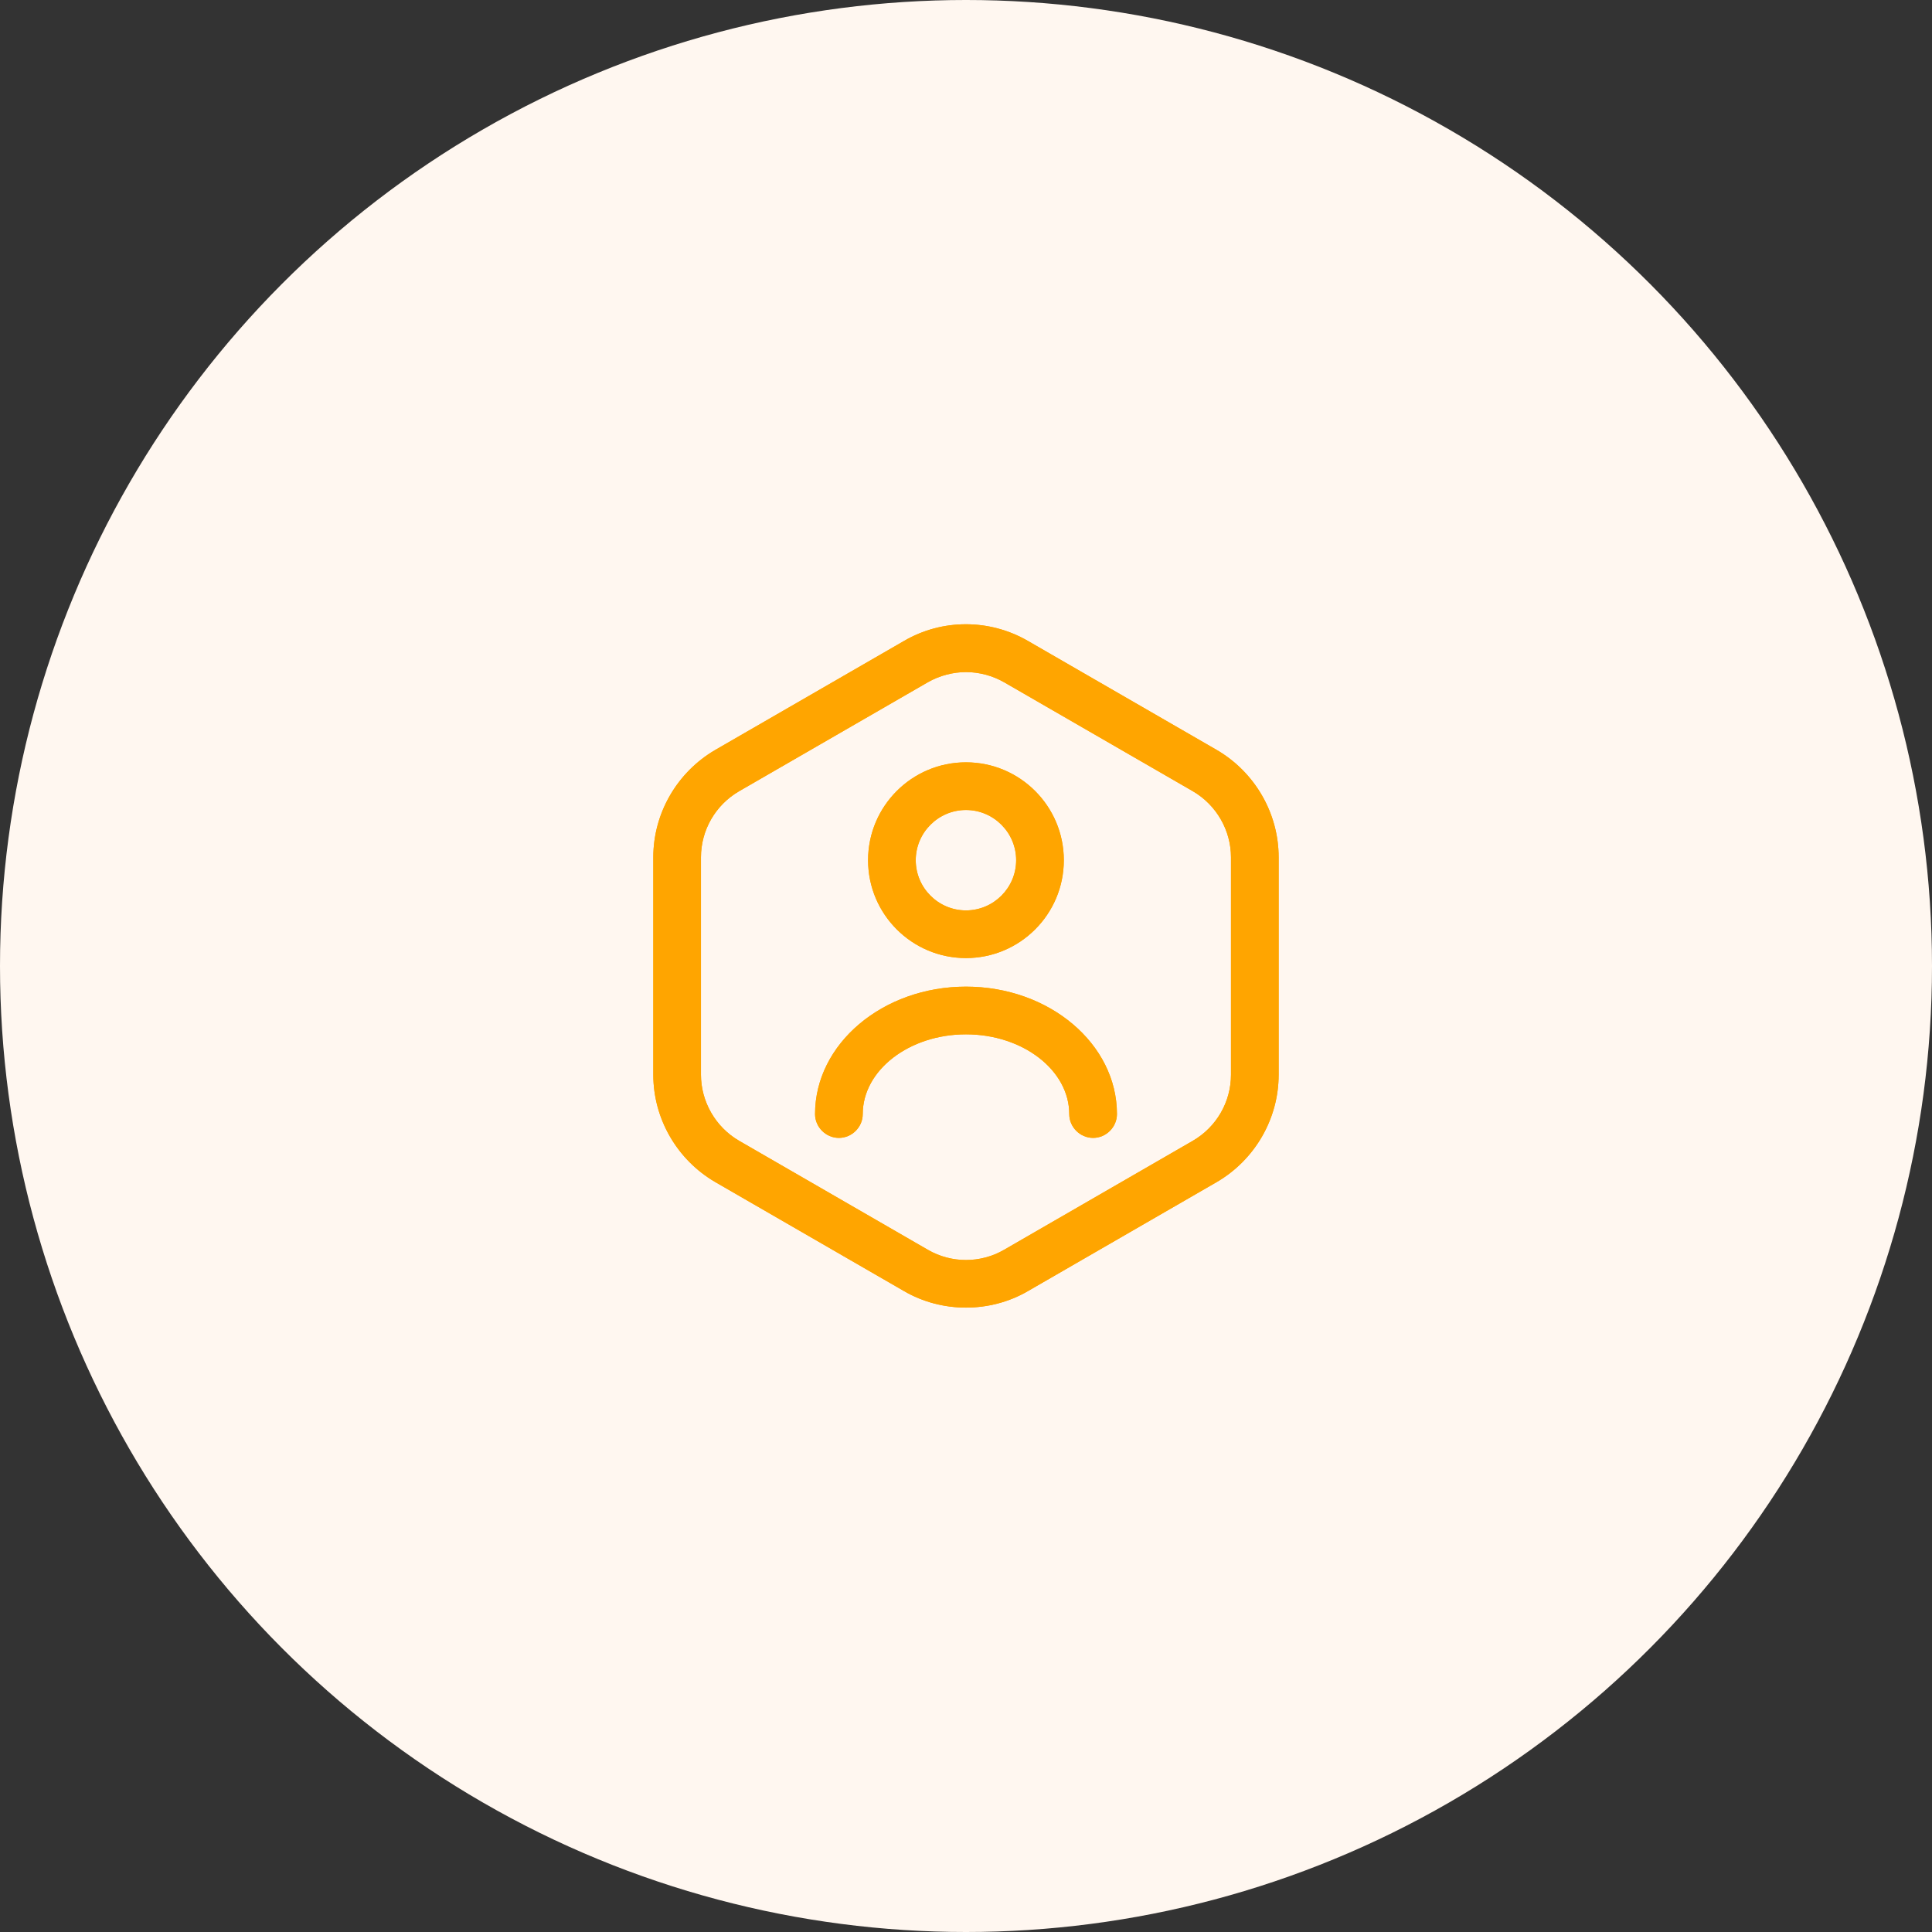 <svg width="76" height="76" viewBox="0 0 76 76" fill="none" xmlns="http://www.w3.org/2000/svg">
<rect x="0" y="0" width="76" height="76" fill="#333333" stroke="none"/>
<circle cx="38" cy="38" r="38" fill="#FFF7F0"/>
<path d="M37.999 51.438C37.162 51.438 36.312 51.225 35.562 50.788L28.137 46.5C26.637 45.625 25.699 44.013 25.699 42.275V33.725C25.699 31.988 26.637 30.375 28.137 29.5L35.562 25.213C37.062 24.338 38.924 24.338 40.437 25.213L47.862 29.5C49.362 30.375 50.299 31.988 50.299 33.725V42.275C50.299 44.013 49.362 45.625 47.862 46.5L40.437 50.788C39.687 51.225 38.837 51.438 37.999 51.438ZM37.999 26.438C37.487 26.438 36.962 26.575 36.499 26.838L29.074 31.125C28.149 31.663 27.574 32.65 27.574 33.725V42.275C27.574 43.338 28.149 44.338 29.074 44.875L36.499 49.163C37.424 49.7 38.574 49.7 39.499 49.163L46.924 44.875C47.849 44.338 48.424 43.35 48.424 42.275V33.725C48.424 32.663 47.849 31.663 46.924 31.125L39.499 26.838C39.037 26.575 38.512 26.438 37.999 26.438Z" fill="#FFA500"/>
<path d="M37.998 37.688C35.873 37.688 34.148 35.963 34.148 33.838C34.148 31.713 35.873 29.988 37.998 29.988C40.123 29.988 41.848 31.713 41.848 33.838C41.848 35.963 40.123 37.688 37.998 37.688ZM37.998 31.863C36.911 31.863 36.023 32.751 36.023 33.838C36.023 34.926 36.911 35.813 37.998 35.813C39.086 35.813 39.973 34.926 39.973 33.838C39.973 32.751 39.086 31.863 37.998 31.863Z" fill="#FFA500"/>
<path d="M43 44.762C42.487 44.762 42.062 44.337 42.062 43.825C42.062 42.1 40.237 40.688 38 40.688C35.763 40.688 33.938 42.1 33.938 43.825C33.938 44.337 33.513 44.762 33 44.762C32.487 44.762 32.062 44.337 32.062 43.825C32.062 41.062 34.725 38.812 38 38.812C41.275 38.812 43.938 41.062 43.938 43.825C43.938 44.337 43.513 44.762 43 44.762Z" fill="#FFA500"/>
<path d="M37.999 51.438C37.162 51.438 36.312 51.225 35.562 50.788L28.137 46.5C26.637 45.625 25.699 44.013 25.699 42.275V33.725C25.699 31.988 26.637 30.375 28.137 29.5L35.562 25.213C37.062 24.338 38.924 24.338 40.437 25.213L47.862 29.5C49.362 30.375 50.299 31.988 50.299 33.725V42.275C50.299 44.013 49.362 45.625 47.862 46.5L40.437 50.788C39.687 51.225 38.837 51.438 37.999 51.438ZM37.999 26.438C37.487 26.438 36.962 26.575 36.499 26.838L29.074 31.125C28.149 31.663 27.574 32.65 27.574 33.725V42.275C27.574 43.338 28.149 44.338 29.074 44.875L36.499 49.163C37.424 49.7 38.574 49.7 39.499 49.163L46.924 44.875C47.849 44.338 48.424 43.35 48.424 42.275V33.725C48.424 32.663 47.849 31.663 46.924 31.125L39.499 26.838C39.037 26.575 38.512 26.438 37.999 26.438Z" fill="#FFA500"/>
<path d="M37.998 37.688C35.873 37.688 34.148 35.963 34.148 33.838C34.148 31.713 35.873 29.988 37.998 29.988C40.123 29.988 41.848 31.713 41.848 33.838C41.848 35.963 40.123 37.688 37.998 37.688ZM37.998 31.863C36.911 31.863 36.023 32.751 36.023 33.838C36.023 34.926 36.911 35.813 37.998 35.813C39.086 35.813 39.973 34.926 39.973 33.838C39.973 32.751 39.086 31.863 37.998 31.863Z" fill="#FFA500"/>
<path d="M43 44.762C42.487 44.762 42.062 44.337 42.062 43.825C42.062 42.1 40.237 40.688 38 40.688C35.763 40.688 33.938 42.1 33.938 43.825C33.938 44.337 33.513 44.762 33 44.762C32.487 44.762 32.062 44.337 32.062 43.825C32.062 41.062 34.725 38.812 38 38.812C41.275 38.812 43.938 41.062 43.938 43.825C43.938 44.337 43.513 44.762 43 44.762Z" fill="#FFA500"/>
</svg>
